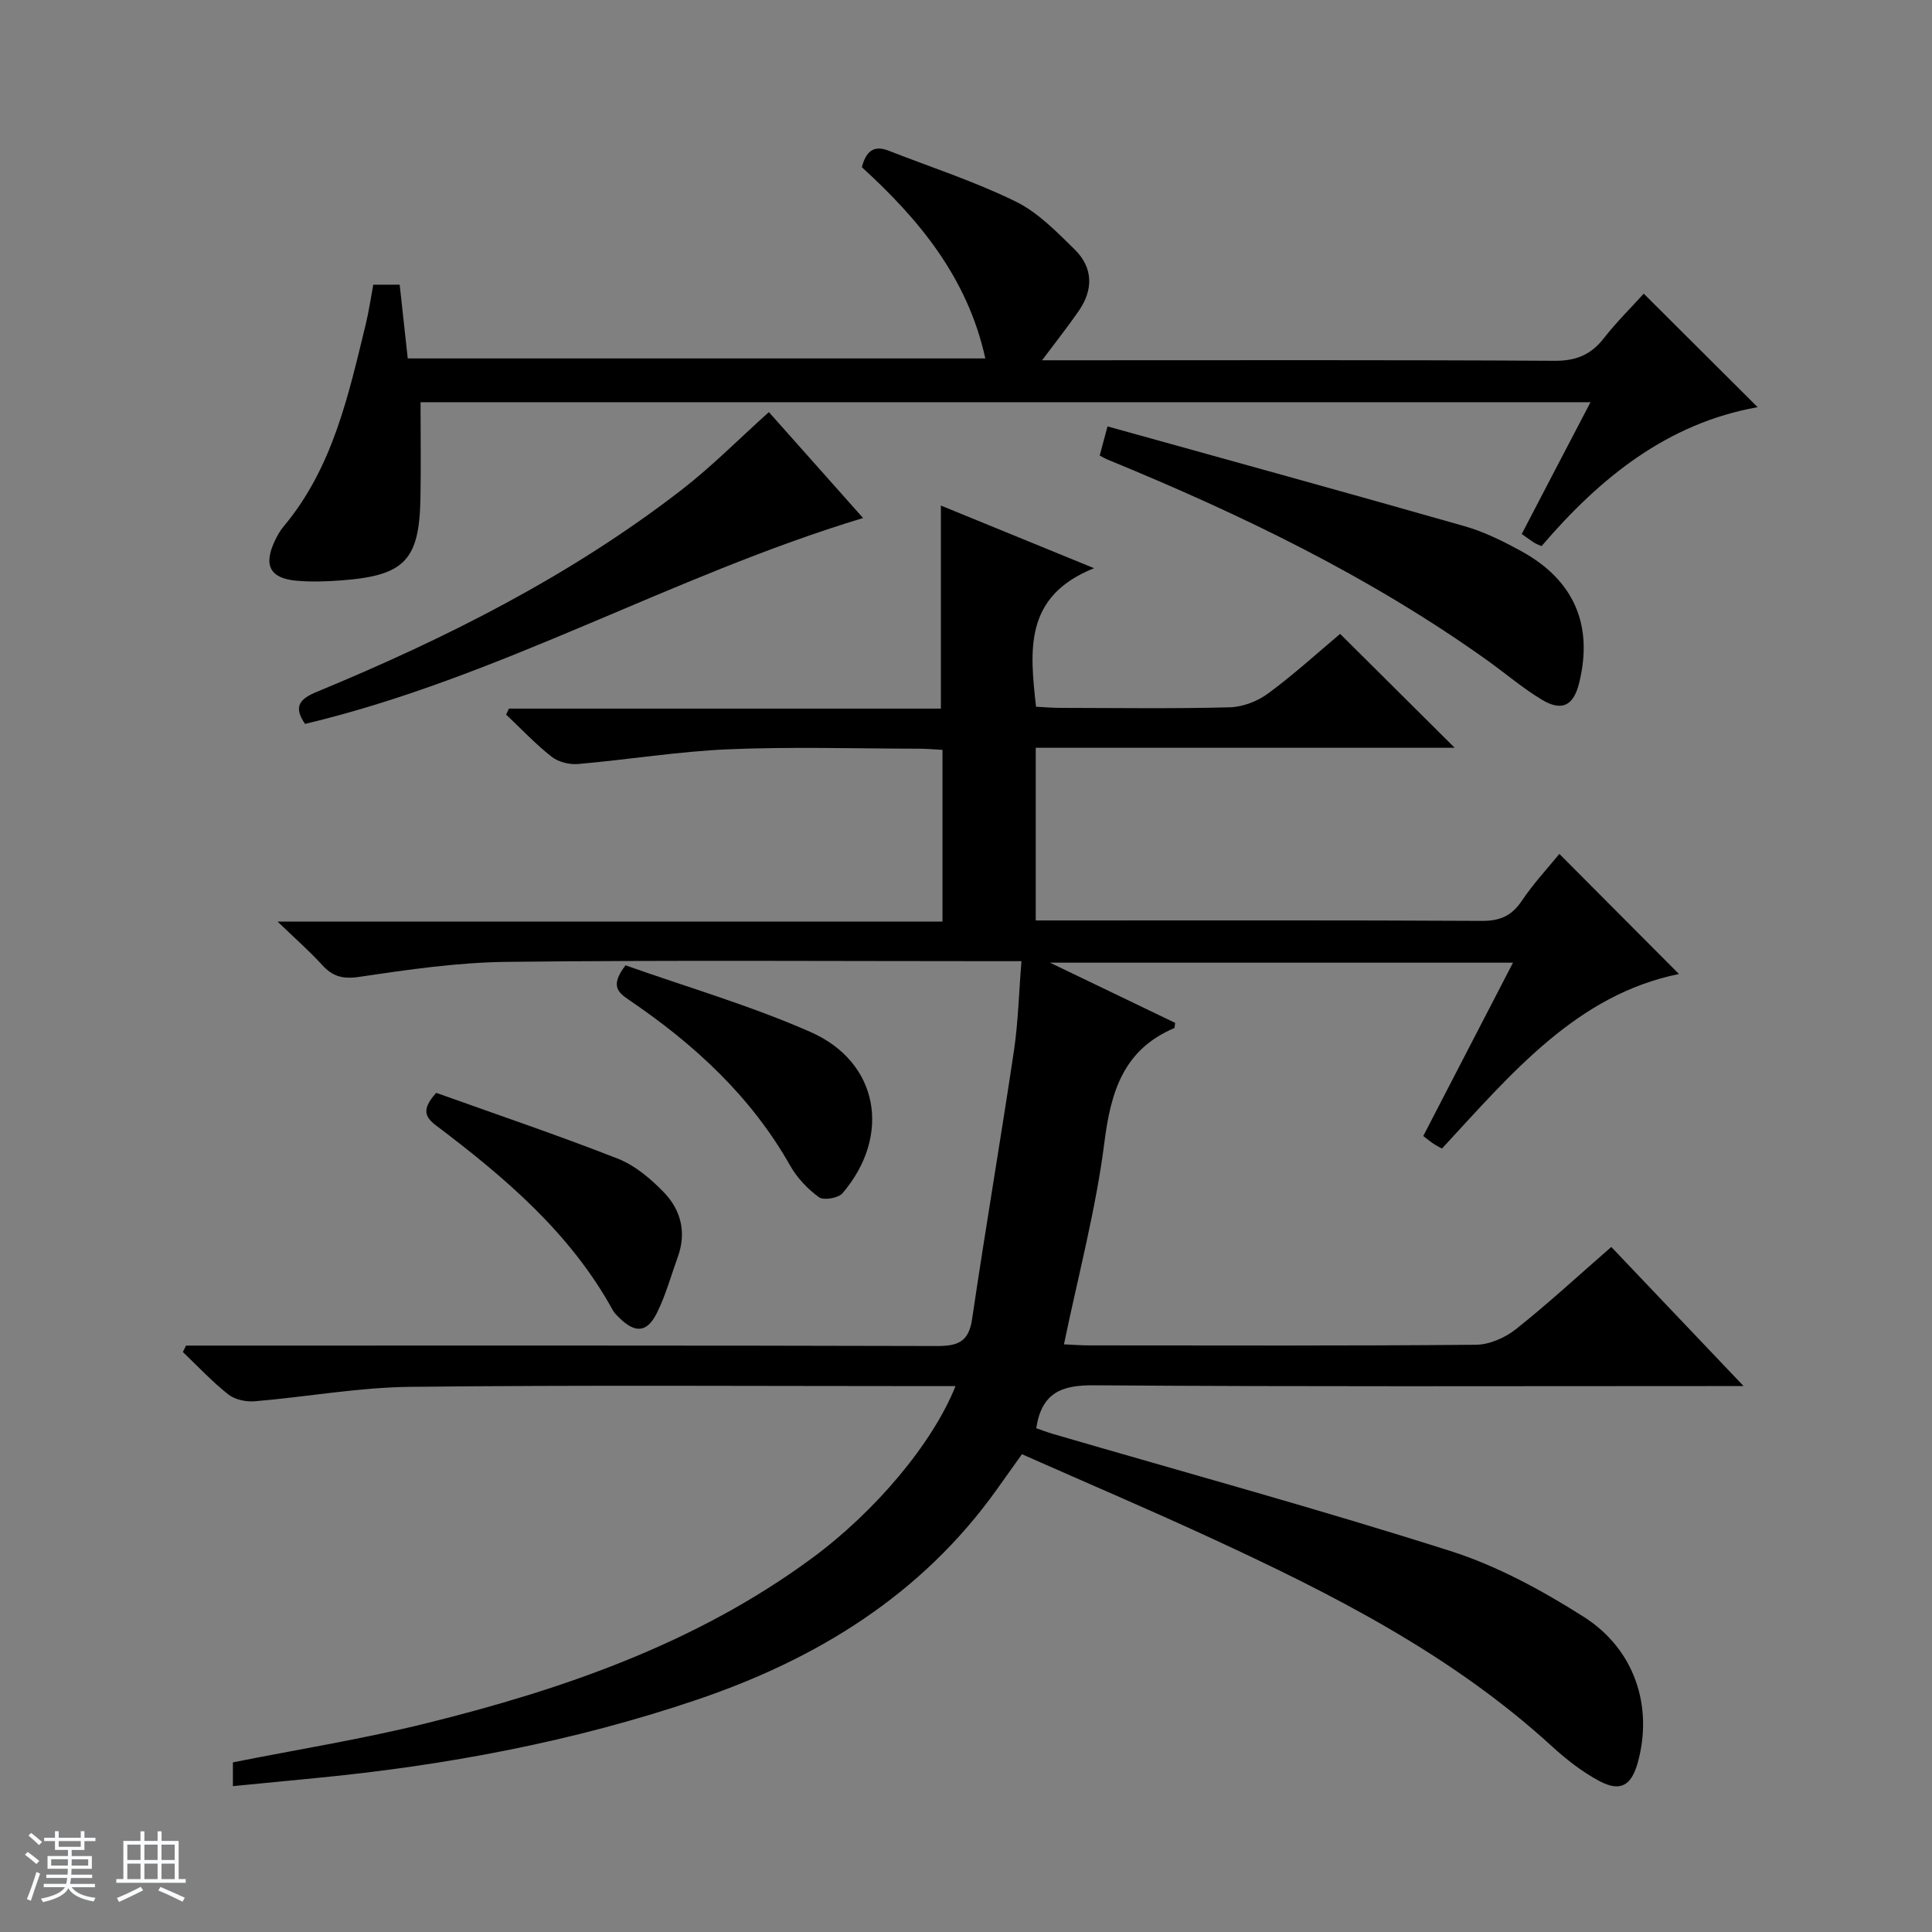 <svg enable-background="new 0 0 400 400" viewBox="0 0 400 400" xmlns="http://www.w3.org/2000/svg"><rect x="0" y="0" width="400" height="400" fill="#808080" stroke="none"/><path d="m5.17 384 .56-.58c.85.61 1.65 1.24 2.4 1.87l-.59.64c-.84-.73-1.63-1.38-2.37-1.93m1.22 9.53-.82-.34c.71-1.76 1.37-3.64 1.98-5.63.24.13.5.25.76.36-.6 1.67-1.24 3.54-1.92 5.61m-.5-13.5.57-.54c.56.44 1.31 1.06 2.26 1.87l-.64.64c-.68-.66-1.41-1.32-2.19-1.97m3.25.46h2.24v-1.36h.77v1.36h4.57v-1.36h.76v1.36h2.28v.69h-2.28v1.84h-2.64v1.26h4.18v2.64h-4.21c0 .45-.02.86-.05 1.21h4.32v.69h-4.38c-.04.34-.1.75-.19 1.22h5.15v.69h-4.82c.87 1.19 2.51 1.92 4.93 2.19-.17.31-.3.57-.37.76-2.77-.49-4.52-1.41-5.26-2.76-.56 1.26-2.3 2.23-5.24 2.9-.12-.24-.26-.48-.43-.72 2.73-.55 4.38-1.34 4.96-2.38h-4.38v-.69h4.65c.1-.38.17-.79.21-1.22h-4.32v-.69h4.4c.03-.34.05-.75.05-1.21h-4.2v-2.64h4.23v-1.26h-2.69v-1.84h-2.24zm1.46 4.46v1.29h3.45c.01-.4.02-.57.01-.53v-.32-.45h-3.46zm1.55-2.59h4.57v-1.19h-4.57zm6.11 2.59h-3.42v.77c-.01.19-.01.37-.02.53h3.44z" fill="#fafbfc"/><path d="m32.63 379.16h.82v1.98h3.54v7.89h1.46v.78h-14.37v-.78h1.46v-7.89h3.54v-1.98h.82v1.98h2.73zm-3.49 11.48.5.73c-1.61.82-3.28 1.63-5 2.41-.13-.27-.28-.55-.44-.82 1.75-.72 3.4-1.49 4.94-2.32m-2.78-5.55h2.73v-3.18h-2.73zm0 3.95h2.73v-3.2h-2.73zm3.54-3.95h2.73v-3.18h-2.73zm0 3.95h2.73v-3.2h-2.73zm7.89 4.68c-1.84-.92-3.51-1.7-5.02-2.32l.45-.73c1.89.8 3.57 1.55 5.04 2.23zm-1.62-11.81h-2.73v3.18h2.73zm-2.73 7.13h2.73v-3.2h-2.73v3.19z" fill="#fafbfc"/><g fill="#000001"><path d="m38.52 278.59h5.91c49.83 0 99.65-.05 149.48.09 4.34.01 6.65-.79 7.35-5.56 2.73-18.53 5.89-37 8.66-55.53.88-5.89 1.02-11.89 1.56-18.59-1.95 0-3.71 0-5.46 0-33.66 0-67.33-.23-100.98.14-10.23.11-20.5 1.6-30.65 3.11-3.45.51-5.54-.08-7.74-2.51-2.53-2.79-5.39-5.28-9.19-8.94h137.67c0-12.08 0-23.62 0-35.55-1.58-.08-3.18-.23-4.79-.24-13.16-.02-26.35-.43-39.49.12-10.41.44-20.77 2.15-31.17 3.05-1.8.16-4.09-.42-5.49-1.52-3.35-2.63-6.29-5.78-9.4-8.71.19-.41.38-.83.58-1.24h89.43c0-14.33 0-27.99 0-42.04 9.97 4.08 20.04 8.2 31.71 12.97-14.52 5.8-13.31 16.96-12.01 28.68 1.58.08 3.35.24 5.11.24 11.66.02 23.33.19 34.99-.12 2.71-.07 5.77-1.25 7.97-2.88 5.34-3.94 10.26-8.43 14.89-12.32 8.04 7.99 15.85 15.76 23.72 23.58-28.57 0-57.46 0-86.74 0v35.75h5.37c29 0 57.99-.07 86.99.09 3.76.02 6.17-1.03 8.27-4.15 2.4-3.58 5.38-6.77 7.78-9.72 8.34 8.37 16.69 16.77 24.76 24.87-21.09 4.27-34.59 20.48-49.07 36.14-.46-.26-1.13-.59-1.76-1.01-.67-.44-1.28-.96-2.11-1.59 6.17-11.91 12.25-23.66 18.58-35.89-31.88 0-63.21 0-95.86 0 9.38 4.51 17.67 8.51 25.92 12.47-.11.58-.08 1.03-.22 1.09-10.48 4.46-13.1 13.11-14.44 23.66-1.76 13.9-5.42 27.56-8.37 41.8 1.8.08 3.56.22 5.31.22 26.66.01 53.33.11 79.99-.13 2.81-.03 6.06-1.46 8.3-3.25 6.64-5.27 12.88-11.05 19.72-17 8.88 9.34 17.72 18.63 27.39 28.8-2.98 0-4.74 0-6.5 0-42.66 0-85.32.15-127.98-.16-6.66-.05-10.83 1.46-11.97 8.89 1 .34 2.3.84 3.63 1.23 27.39 7.99 54.93 15.53 82.12 24.19 9.69 3.09 18.98 8.15 27.61 13.63 10.61 6.74 14.36 18.61 11.2 30.11-1.32 4.82-3.59 6.21-7.96 3.89-3.61-1.92-6.94-4.55-9.98-7.33-20.7-18.91-45.32-31.38-70.44-42.98-12.81-5.92-25.79-11.45-39.14-17.36-1.86 2.61-3.55 4.99-5.25 7.37-15.53 21.71-37.06 34.97-61.86 43.4-25.73 8.74-52.28 13.7-79.29 16.3-5.58.54-11.16 1.08-16.96 1.65 0-1.88 0-3.48 0-4.92 13.55-2.7 26.99-4.85 40.15-8.12 28.36-7.04 55.78-16.52 79.68-34.11 13.12-9.65 25.04-23.79 29.78-35.67-1.97 0-3.7 0-5.44 0-35.83 0-71.66-.24-107.48.15-10.73.12-21.43 2.09-32.17 2.99-1.81.15-4.12-.34-5.49-1.43-3.35-2.65-6.29-5.81-9.39-8.77.22-.43.44-.88.66-1.33z"/><path d="m329.3 83.27c-81.34 0-162.04 0-242.23 0 0 6.73.1 13.31-.02 19.88-.23 12.81-3.27 16-16.19 17-3.14.24-6.34.36-9.48.08-5.48-.49-6.87-3.17-4.5-8.21.49-1.04 1.06-2.09 1.8-2.97 10.22-12.18 13.45-27.18 17.07-42.03.62-2.56.99-5.18 1.53-8.08h5.47c.55 5.06 1.09 9.99 1.67 15.27h119.58c-3.67-16.72-13.75-28.82-25.56-39.59.82-3.17 2.37-4.66 5.49-3.44 8.8 3.44 17.85 6.38 26.31 10.52 4.62 2.25 8.5 6.26 12.26 9.95 3.81 3.74 3.9 8.3.86 12.7-2.23 3.23-4.67 6.31-7.61 10.24h6.1c33.33 0 66.66-.09 99.98.11 4.44.03 7.53-1.22 10.21-4.65 2.63-3.37 5.69-6.39 8.28-9.25 7.9 7.87 15.52 15.47 23.58 23.5-18.72 3.33-32.67 14.66-44.74 28.77-.68-.31-1.14-.46-1.53-.71-.83-.54-1.62-1.13-2.57-1.8 4.68-9.01 9.34-17.92 14.24-27.29z"/><path d="m227.68 94.32c.45-1.69.9-3.37 1.62-6.04 24.89 6.93 49.43 13.67 73.91 20.66 4.11 1.17 8.05 3.14 11.82 5.21 10.92 6 14.89 15.38 11.89 27.35-1.15 4.59-3.54 5.86-7.67 3.38-3.97-2.38-7.52-5.44-11.3-8.14-24.33-17.39-51.05-30.27-78.6-41.57-.45-.18-.86-.43-1.67-.85z"/><path d="m63.15 149.88c-2.48-3.61-1.08-5.19 2.46-6.65 26.78-11.07 52.55-24.04 75.57-41.86 6.16-4.77 11.67-10.36 18.01-16.05 6.18 6.95 12.6 14.16 19.5 21.93-39.73 12.01-75.29 33.05-115.54 42.63z"/><path d="m129.51 199.86c12.62 4.48 25.83 8.31 38.31 13.81 14.15 6.23 16.79 21.46 6.61 33.38-.87 1.01-3.91 1.53-4.88.82-2.34-1.7-4.52-4.01-5.95-6.53-8.13-14.39-19.9-25.17-33.36-34.31-2.3-1.56-3.98-2.94-.73-7.17z"/><path d="m90.32 226.26c12.38 4.44 25.09 8.73 37.57 13.62 3.56 1.4 6.83 4.16 9.55 6.97 3.54 3.66 4.73 8.32 2.89 13.39-1.41 3.89-2.5 7.94-4.34 11.62-2.04 4.09-4.51 4.21-7.79.96-.47-.47-.98-.94-1.3-1.51-8.79-16.03-22.35-27.51-36.61-38.29-2.29-1.73-3.08-3.33.03-6.76z"/></g></svg>